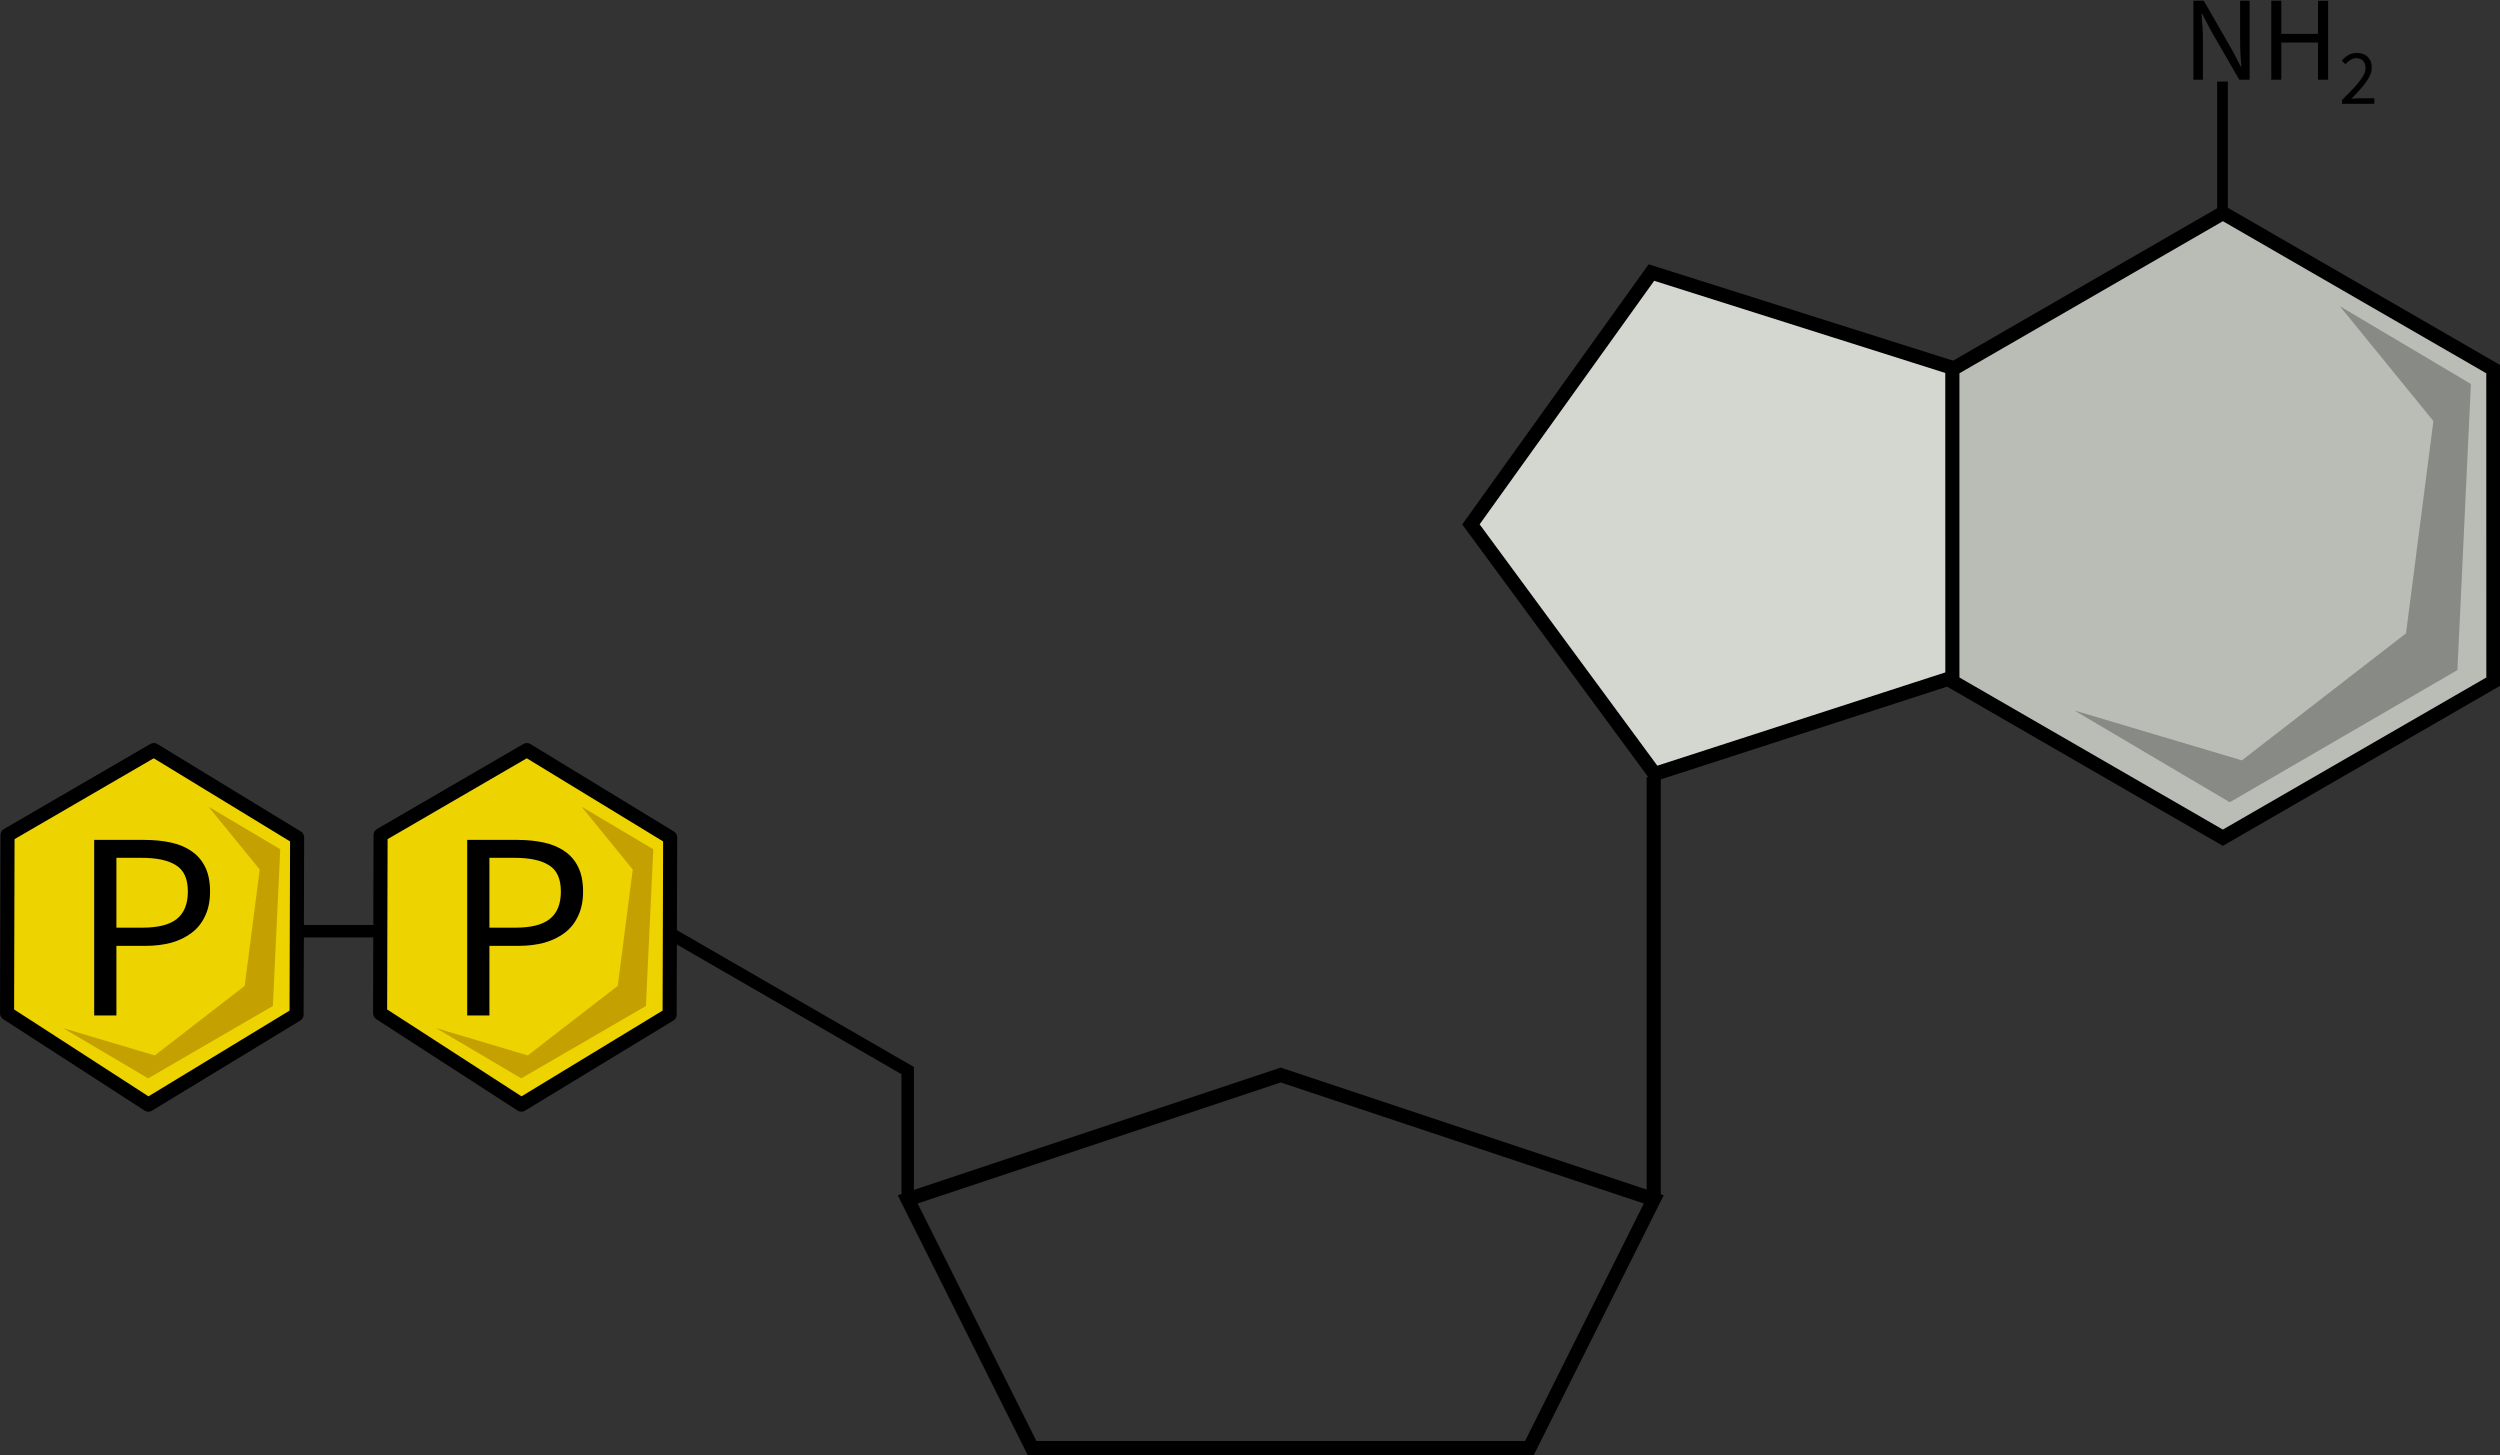 <svg xmlns="http://www.w3.org/2000/svg" width="201.051" height="117.022" viewBox="0 0 53.195 30.962"><rect x="0" y="0" width="53.195" height="30.962" fill="#333333" stroke="none"/><defs><clipPath clipPathUnits="userSpaceOnUse" id="a"><path d="M.16.24h49.97v55.246H.16z"/></clipPath></defs><path d="M94.819 101.403h-13.27" transform="translate(-80.642 -81.589)" fill="none" stroke="#000" stroke-width=".265px" stroke-linecap="butt" stroke-linejoin="miter" stroke-opacity="1"/><path d="M28.982 54.007 5.836 44.013 1.48 17.67 20.987 1.48l23.346 9.354 4.318 26.185z" transform="rotate(9.537 -87.273 57.385) scale(.142)" fill="#008a50" fill-opacity="1" fill-rule="evenodd" stroke="none"/><path d="M28.982 54.007 5.836 44.013 1.48 17.67 20.987 1.48l23.346 9.354 4.318 26.185z" transform="rotate(9.537 -87.273 57.385) scale(.142)" fill="#fff" fill-opacity="1" fill-rule="evenodd" stroke="none"/><path d="M28.982 54.007 5.836 44.013 1.48 17.67 20.987 1.48l23.346 9.354 4.318 26.185z" transform="rotate(9.537 -87.273 57.385) scale(.142)" fill="#edd400" fill-opacity="1" fill-rule="evenodd" stroke="none"/><path d="m14.511 44.853 13.832 5.317 16.63-13.792-2.799-23.346-11.672-4.517 9.14 8.026.67 17.56L28.75 46.617z" transform="rotate(9.537 -87.273 57.385) scale(.142)" fill="#c4a000" fill-opacity="1" fill-rule="evenodd" stroke="none"/><path clip-path="url(#a)" d="M29.022 54.047 5.876 44.053 1.52 17.71 21.027 1.52l23.346 9.354 4.317 26.185z" transform="rotate(9.537 -87.273 57.385) scale(.142)" fill="none" stroke="#000" stroke-width="2.108" stroke-linecap="round" stroke-linejoin="round" stroke-miterlimit="4" stroke-dasharray="none" stroke-opacity="1"/><g style="line-height:1.25;white-space:pre;shape-inside:url(#rect894)" font-style="normal" font-weight="400" font-size="10.583px" font-family="sans-serif" fill="#000" fill-opacity="1" stroke="none"><path d="M-46.673-23.282h1.98q.582 0 1.058.106.487.106.825.35.34.232.53.623.19.392.19.964 0 .55-.19.952-.18.402-.519.667-.339.264-.815.402-.466.127-1.037.127h-1.143v2.752h-.879zm1.916 3.471q.91 0 1.344-.338.445-.35.445-1.09 0-.752-.466-1.038-.455-.296-1.365-.296h-.995v2.762z" style="-inkscape-font-specification:'Source Sans Pro'" aria-label="P" transform="matrix(.538 0 0 .538 35.051 30.397)" font-style="normal" font-variant="normal" font-weight="400" font-stretch="normal" font-family="Source Sans Pro"/></g><path d="M102.602 112.4h10.583l2.646-5.291-7.938-2.646-7.937 2.646z" transform="translate(-80.642 -81.589)" fill="none" stroke="#000" stroke-width=".3" stroke-linecap="butt" stroke-linejoin="miter" stroke-miterlimit="4" stroke-dasharray="none" stroke-opacity="1"/><g stroke-width=".265" stroke-miterlimit="4" stroke-dasharray="none"><path transform="matrix(1.479 -.244 .244 1.479 -160.148 -99.067)" d="m120.442 96.597-4.401.664-1.997-3.92 3.11-3.11 4.001 2.033z" fill="#d3d7cf" stroke="#000" stroke-width=".2" stroke-linecap="round" stroke-miterlimit="4" stroke-dasharray="none"/><path d="m131.62 96.32-5.09 2.938-5.088-2.938v-5.876l5.089-2.938 5.088 2.938z" transform="translate(-95.808 -94.436) scale(1.131)" fill="#babdb6" stroke="#000" stroke-width=".265" stroke-linecap="round" stroke-miterlimit="4" stroke-dasharray="none"/></g><path d="M115.83 98.125v8.984" transform="translate(-80.642 -81.589)" fill="none" stroke="#000" stroke-width=".3" stroke-linecap="butt" stroke-linejoin="miter" stroke-miterlimit="4" stroke-dasharray="none" stroke-opacity="1"/><path d="M99.956 107.109v-2.74l-5.137-2.966" transform="translate(-80.642 -81.589)" fill="none" stroke="#000" stroke-width=".265px" stroke-linecap="butt" stroke-linejoin="miter" stroke-opacity="1"/><g><path d="M28.982 54.007 5.836 44.013 1.48 17.67 20.987 1.48l23.346 9.354 4.318 26.185z" transform="rotate(9.537 -91.242 9.808) scale(.142)" fill="#008a50" fill-opacity="1" fill-rule="evenodd" stroke="none"/><path d="M28.982 54.007 5.836 44.013 1.48 17.67 20.987 1.48l23.346 9.354 4.318 26.185z" transform="rotate(9.537 -91.242 9.808) scale(.142)" fill="#fff" fill-opacity="1" fill-rule="evenodd" stroke="none"/><path d="M28.982 54.007 5.836 44.013 1.48 17.67 20.987 1.48l23.346 9.354 4.318 26.185z" transform="rotate(9.537 -91.242 9.808) scale(.142)" fill="#edd400" fill-opacity="1" fill-rule="evenodd" stroke="none"/><path d="m14.511 44.853 13.832 5.317 16.63-13.792-2.799-23.346-11.672-4.517 9.14 8.026.67 17.56L28.75 46.617z" transform="rotate(9.537 -91.242 9.808) scale(.142)" fill="#c4a000" fill-opacity="1" fill-rule="evenodd" stroke="none"/><path clip-path="url(#a)" d="M29.022 54.047 5.876 44.053 1.52 17.71 21.027 1.52l23.346 9.354 4.317 26.185z" transform="rotate(9.537 -91.242 9.808) scale(.142)" fill="none" stroke="#000" stroke-width="2.108" stroke-linecap="round" stroke-linejoin="round" stroke-miterlimit="4" stroke-dasharray="none" stroke-opacity="1"/><g aria-label="P" transform="matrix(.538 0 0 .538 27.114 30.397)" style="line-height:1.25;white-space:pre;shape-inside:url(#rect894)" font-style="normal" font-weight="400" font-size="10.583px" font-family="sans-serif" fill="#000" fill-opacity="1" stroke="none"><path d="M-46.673-23.282h1.98q.582 0 1.058.106.487.106.825.35.34.232.53.623.19.392.19.964 0 .55-.19.952-.18.402-.519.667-.339.264-.815.402-.466.127-1.037.127h-1.143v2.752h-.879zm1.916 3.471q.91 0 1.344-.338.445-.35.445-1.09 0-.752-.466-1.038-.455-.296-1.365-.296h-.995v2.762z" style="-inkscape-font-specification:'Source Sans Pro'" font-style="normal" font-variant="normal" font-weight="400" font-stretch="normal" font-family="Source Sans Pro"/></g></g><path d="m124.78 96.706 3.307 1.953 4.844-2.812.287-6.088-2.79-1.656 1.992 2.445-.583 4.517-3.493 2.703z" transform="translate(-80.642 -81.589)" fill="#888a85" fill-opacity="1" fill-rule="evenodd" stroke="none" stroke-width=".259"/><g><path d="M34.526 88.867v-2.791" transform="translate(12.764 -84.34)" fill="none" stroke="#000" stroke-width=".227px" stroke-linecap="butt" stroke-linejoin="miter" stroke-opacity="1"/><g aria-label="NH2" transform="matrix(.242 0 0 .242 48.154 -18.763)" style="line-height:1.25;white-space:pre;shape-inside:url(#rect1702)" font-style="normal" font-weight="400" font-size="10.583px" font-family="sans-serif" fill="#000" fill-opacity="1" stroke="none"><path d="M-6.126 77.6h.91l2.509 4.361.751 1.44h.043q-.032-.53-.075-1.09-.031-.572-.031-1.122V77.6h.836v6.942h-.91l-2.52-4.37-.75-1.43h-.043q.042.53.074 1.08.042.54.042 1.09v3.63h-.836zM.722 77.6H1.6v2.911h3.228v-2.91h.89v6.942h-.89v-3.27H1.6v3.27H.722z" style="-inkscape-font-specification:'Source Sans Pro'" font-style="normal" font-variant="normal" font-weight="400" font-stretch="normal" font-family="Source Sans Pro"/><path d="M6.945 86.323q.495-.495.88-.894.385-.4.647-.736.261-.344.399-.626.137-.29.137-.558 0-.378-.206-.619-.206-.24-.626-.24-.275 0-.509.158-.234.151-.426.371l-.324-.323q.275-.303.585-.482.31-.185.743-.185.612 0 .963.357.35.351.35.936 0 .31-.137.626-.13.31-.371.647-.234.33-.564.694-.324.358-.716.764l.372-.028q.192-.013.364-.013H9.78v.488H6.945z" style="-inkscape-font-specification:'Source Sans Pro'" font-style="normal" font-variant="normal" font-weight="400" font-stretch="normal" font-size="65%" font-family="Source Sans Pro" baseline-shift="sub"/></g></g></svg>